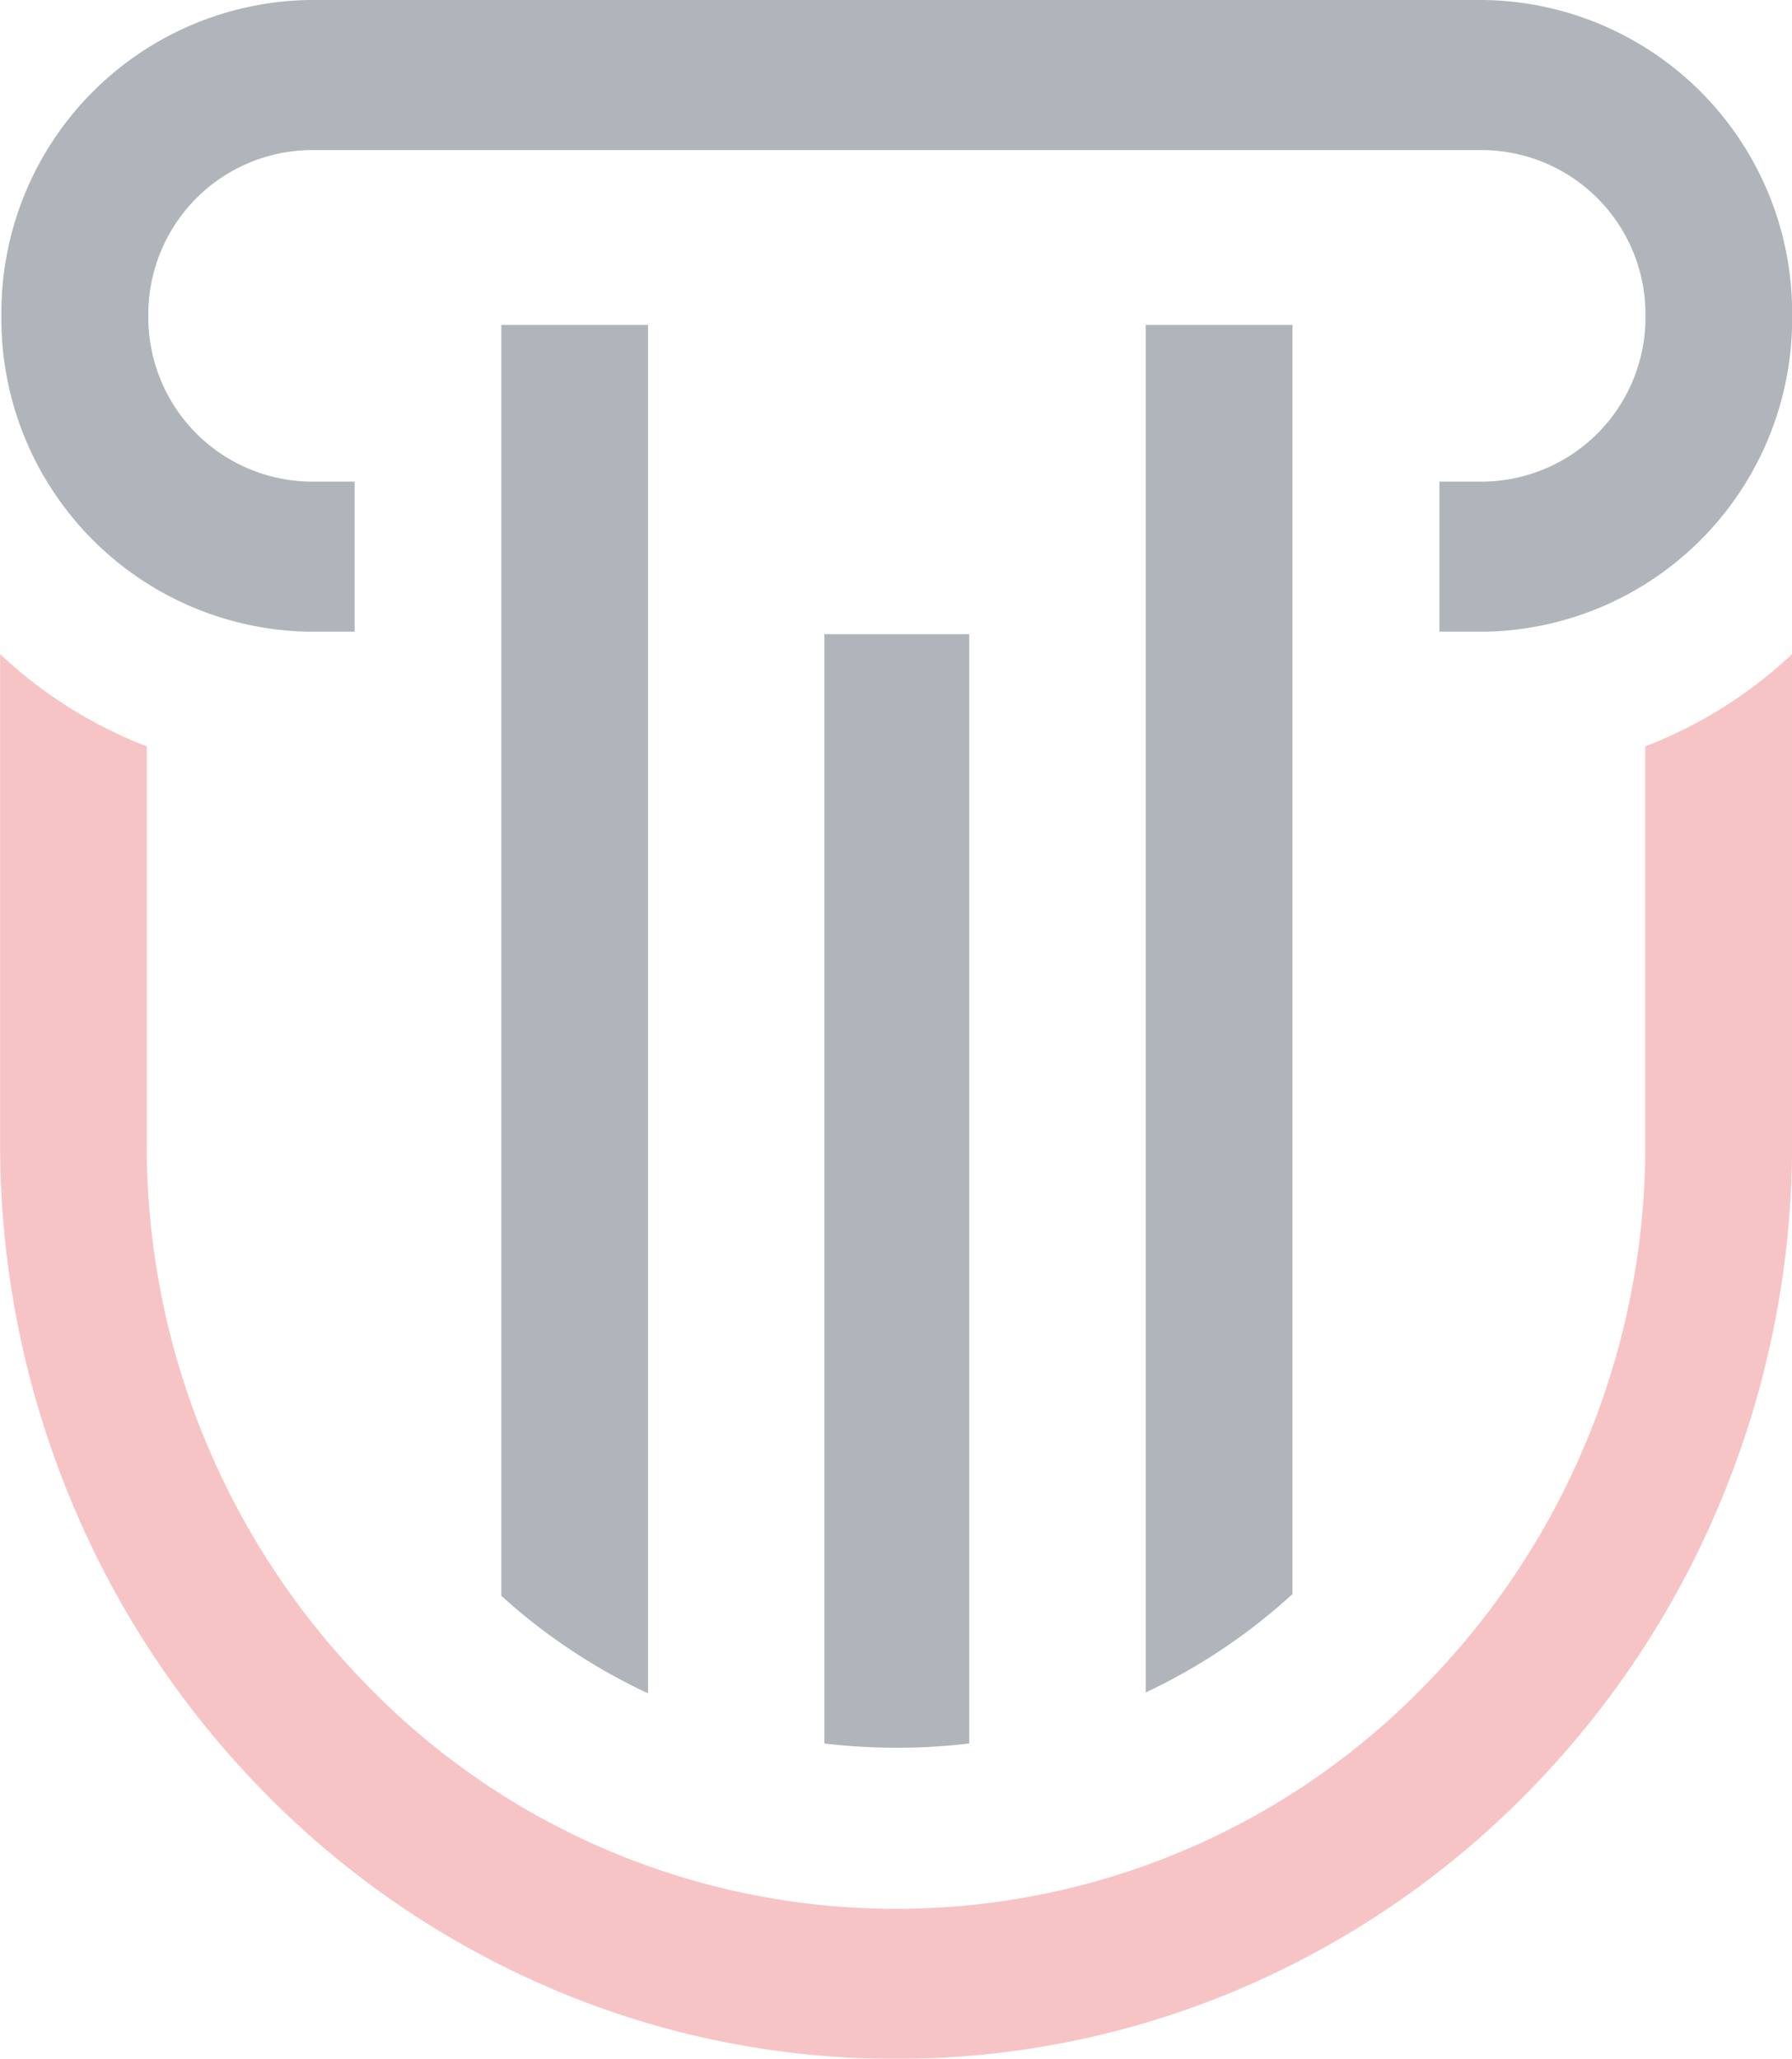 <svg xmlns="http://www.w3.org/2000/svg" viewBox="0 0 64.899 74.525">
  <g transform="translate(-54.997 118.208)" opacity="0.35">
    <path d="M119.9-106.775a11.324,11.324,0,0,0-11.185-11.433H66.232a11.324,11.324,0,0,0-11.185,11.433,11.326,11.326,0,0,0,11.1,11.432h1.693v-5.432h-1.6a5.944,5.944,0,0,1-5.871-6,5.944,5.944,0,0,1,5.871-6h42.479a5.943,5.943,0,0,1,5.87,6,5.943,5.943,0,0,1-5.87,6h-1.592v5.432h1.7A11.327,11.327,0,0,0,119.9-106.775Z" fill="#1b2b3c"/><path d="M115.2-91.445c-.2.089-.41.172-.618.251v14.341a27.87,27.87,0,0,1-7.947,19.614,26.665,26.665,0,0,1-19.188,8.124,26.663,26.663,0,0,1-19.187-8.124,27.871,27.871,0,0,1-7.948-19.614V-91.194c-.207-.079-.413-.162-.618-.251A16.272,16.272,0,0,1,55-94.532v17.679a33.592,33.592,0,0,0,2.551,12.912A33.112,33.112,0,0,0,64.5-53.4a32.309,32.309,0,0,0,10.314,7.107,31.633,31.633,0,0,0,12.631,2.608,31.634,31.634,0,0,0,12.632-2.608A32.331,32.331,0,0,0,110.392-53.4a33.129,33.129,0,0,0,6.953-10.543A33.611,33.611,0,0,0,119.9-76.853V-94.532A16.277,16.277,0,0,1,115.2-91.445Z" fill="#e8555c"/><path d="M101.805-106.446H96.49v49.5a21.236,21.236,0,0,0,5.315-3.561Z" fill="#1b2b3c"/><path d="M84.853-55.1a21.644,21.644,0,0,0,2.593.156A21.69,21.69,0,0,0,90.1-55.1V-95.253H84.853Z" fill="#1b2b3c"/>
    <path d="M73.152-106.446v46a21.227,21.227,0,0,0,5.314,3.532v-49.532Z" fill="#1b2b3c"/>
  </g>
</svg>